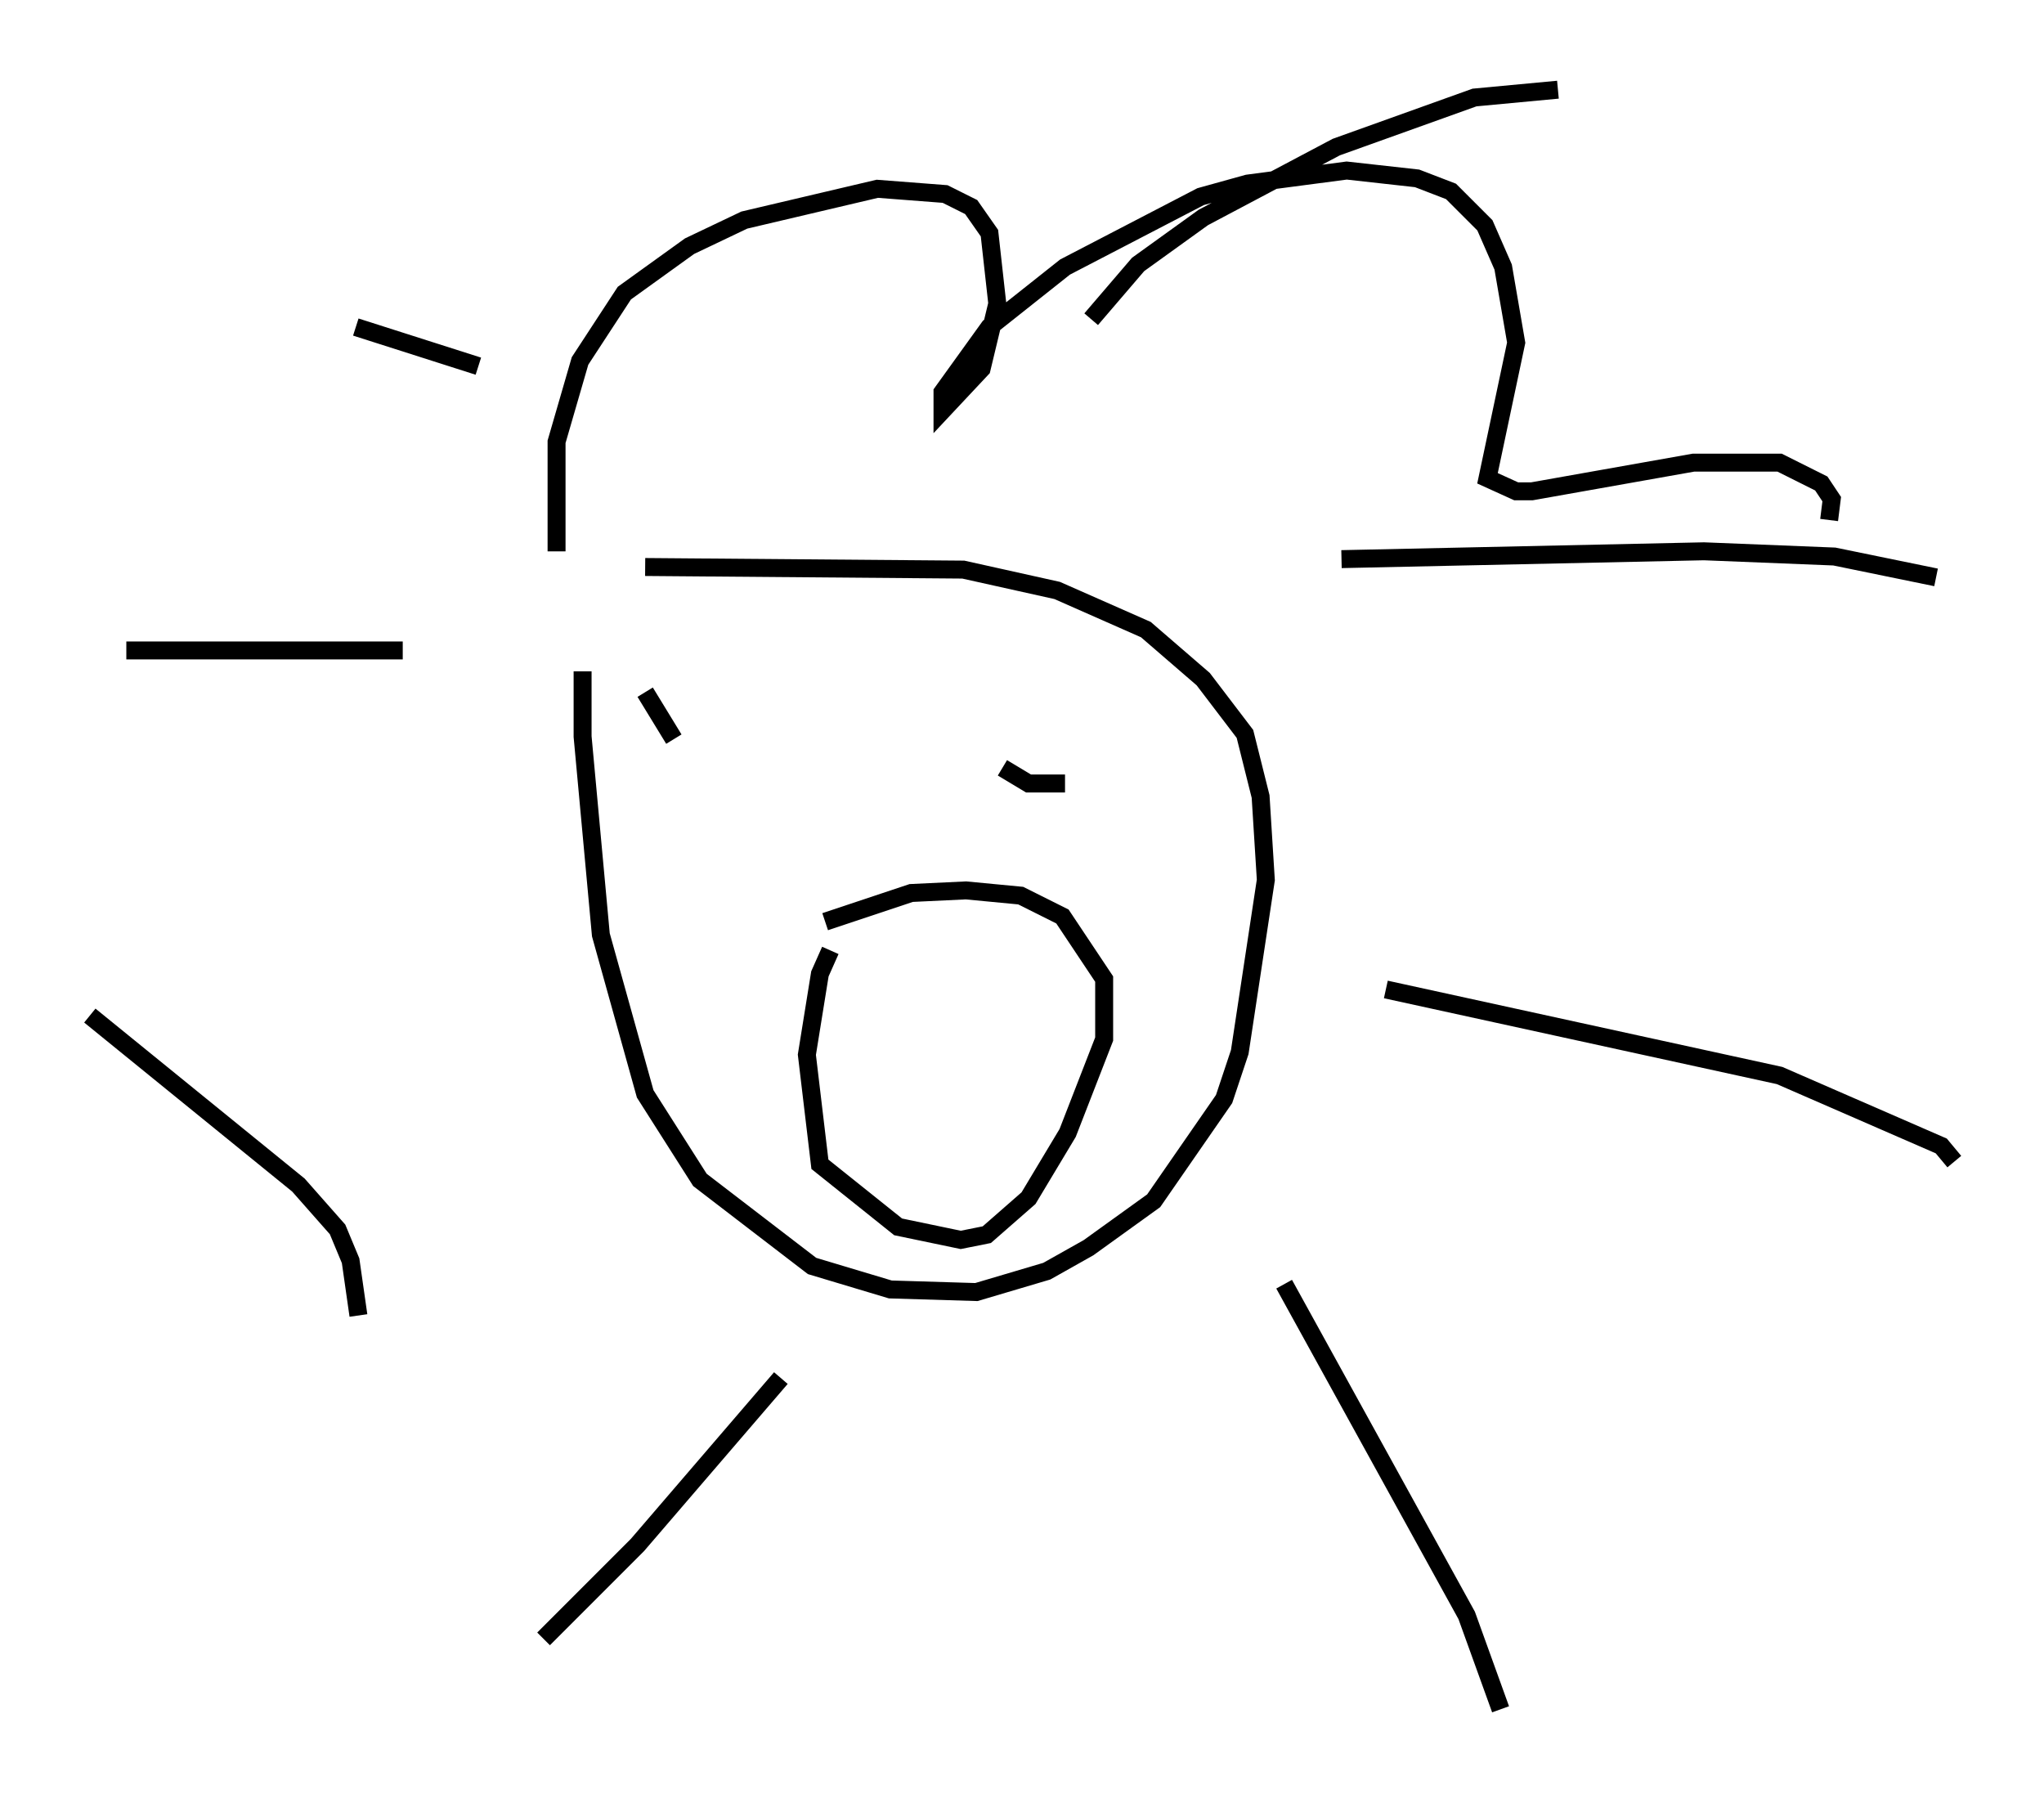 <?xml version="1.0" encoding="utf-8" ?>
<svg baseProfile="full" height="100.201" version="1.1" width="113.855" xmlns="http://www.w3.org/2000/svg" xmlns:ev="http://www.w3.org/2001/xml-events" xmlns:xlink="http://www.w3.org/1999/xlink"><defs /><rect fill="white" height="100.201" width="113.855" x="0" y="0" /><path d="M33.905, 32.743 m-1.453, 4.648 l0.0, 3.631 1.017, 11.039 l2.469, 8.86 3.05, 4.793 l6.246, 4.793 4.358, 1.307 l4.793, 0.145 3.922, -1.162 l2.324, -1.307 3.631, -2.615 l3.922, -5.665 0.872, -2.615 l1.453, -9.587 -0.291, -4.648 l-0.872, -3.486 -2.324, -3.05 l-3.196, -2.76 -4.939, -2.179 l-5.229, -1.162 -17.721, -0.145 m0.0, 6.972 l1.598, 2.615 m18.302, 1.598 l1.453, 0.872 2.034, 0.0 m-13.073, 9.296 l-0.581, 1.307 -0.726, 4.503 l0.726, 6.101 4.358, 3.486 l3.486, 0.726 1.453, -0.291 l2.324, -2.034 2.179, -3.631 l2.034, -5.229 0.0, -3.341 l-2.324, -3.486 -2.324, -1.162 l-3.05, -0.291 -3.05, 0.145 l-4.793, 1.598 m-14.961, -23.821 l0.0, -0.291 m0.0, 3.486 l0.0, -6.101 1.307, -4.503 l2.469, -3.777 3.631, -2.615 l3.05, -1.453 7.408, -1.743 l3.777, 0.291 1.453, 0.726 l1.017, 1.453 0.436, 3.922 l-0.872, 3.631 -2.179, 2.324 l0.0, -1.017 2.615, -3.631 l4.212, -3.341 7.553, -3.922 l2.615, -0.726 5.52, -0.726 l3.922, 0.436 1.888, 0.726 l1.888, 1.888 1.017, 2.324 l0.726, 4.212 -1.598, 7.553 l1.598, 0.726 0.872, 0.0 l9.006, -1.598 4.793, 0.0 l2.324, 1.162 0.581, 0.872 l-0.145, 1.162 m-41.106, -11.184 l2.615, -3.05 3.631, -2.615 l7.408, -3.922 7.698, -2.76 l4.648, -0.436 m-12.056, 26.145 l20.19, -0.436 7.263, 0.291 l5.665, 1.162 m-30.648, 22.95 l21.933, 4.793 9.006, 3.922 l0.726, 0.872 m-37.33, 6.827 l10.168, 18.447 1.888, 5.229 m-40.089, -18.447 l-7.989, 9.296 -5.229, 5.229 m-10.313, -18.011 l-0.436, -3.05 -0.726, -1.743 l-2.179, -2.469 -11.62, -9.441 m17.43, -20.335 l-15.397, 0.0 m19.609, -15.832 l-6.827, -2.179 " fill="none" stroke="black" stroke-width="1" /></svg>